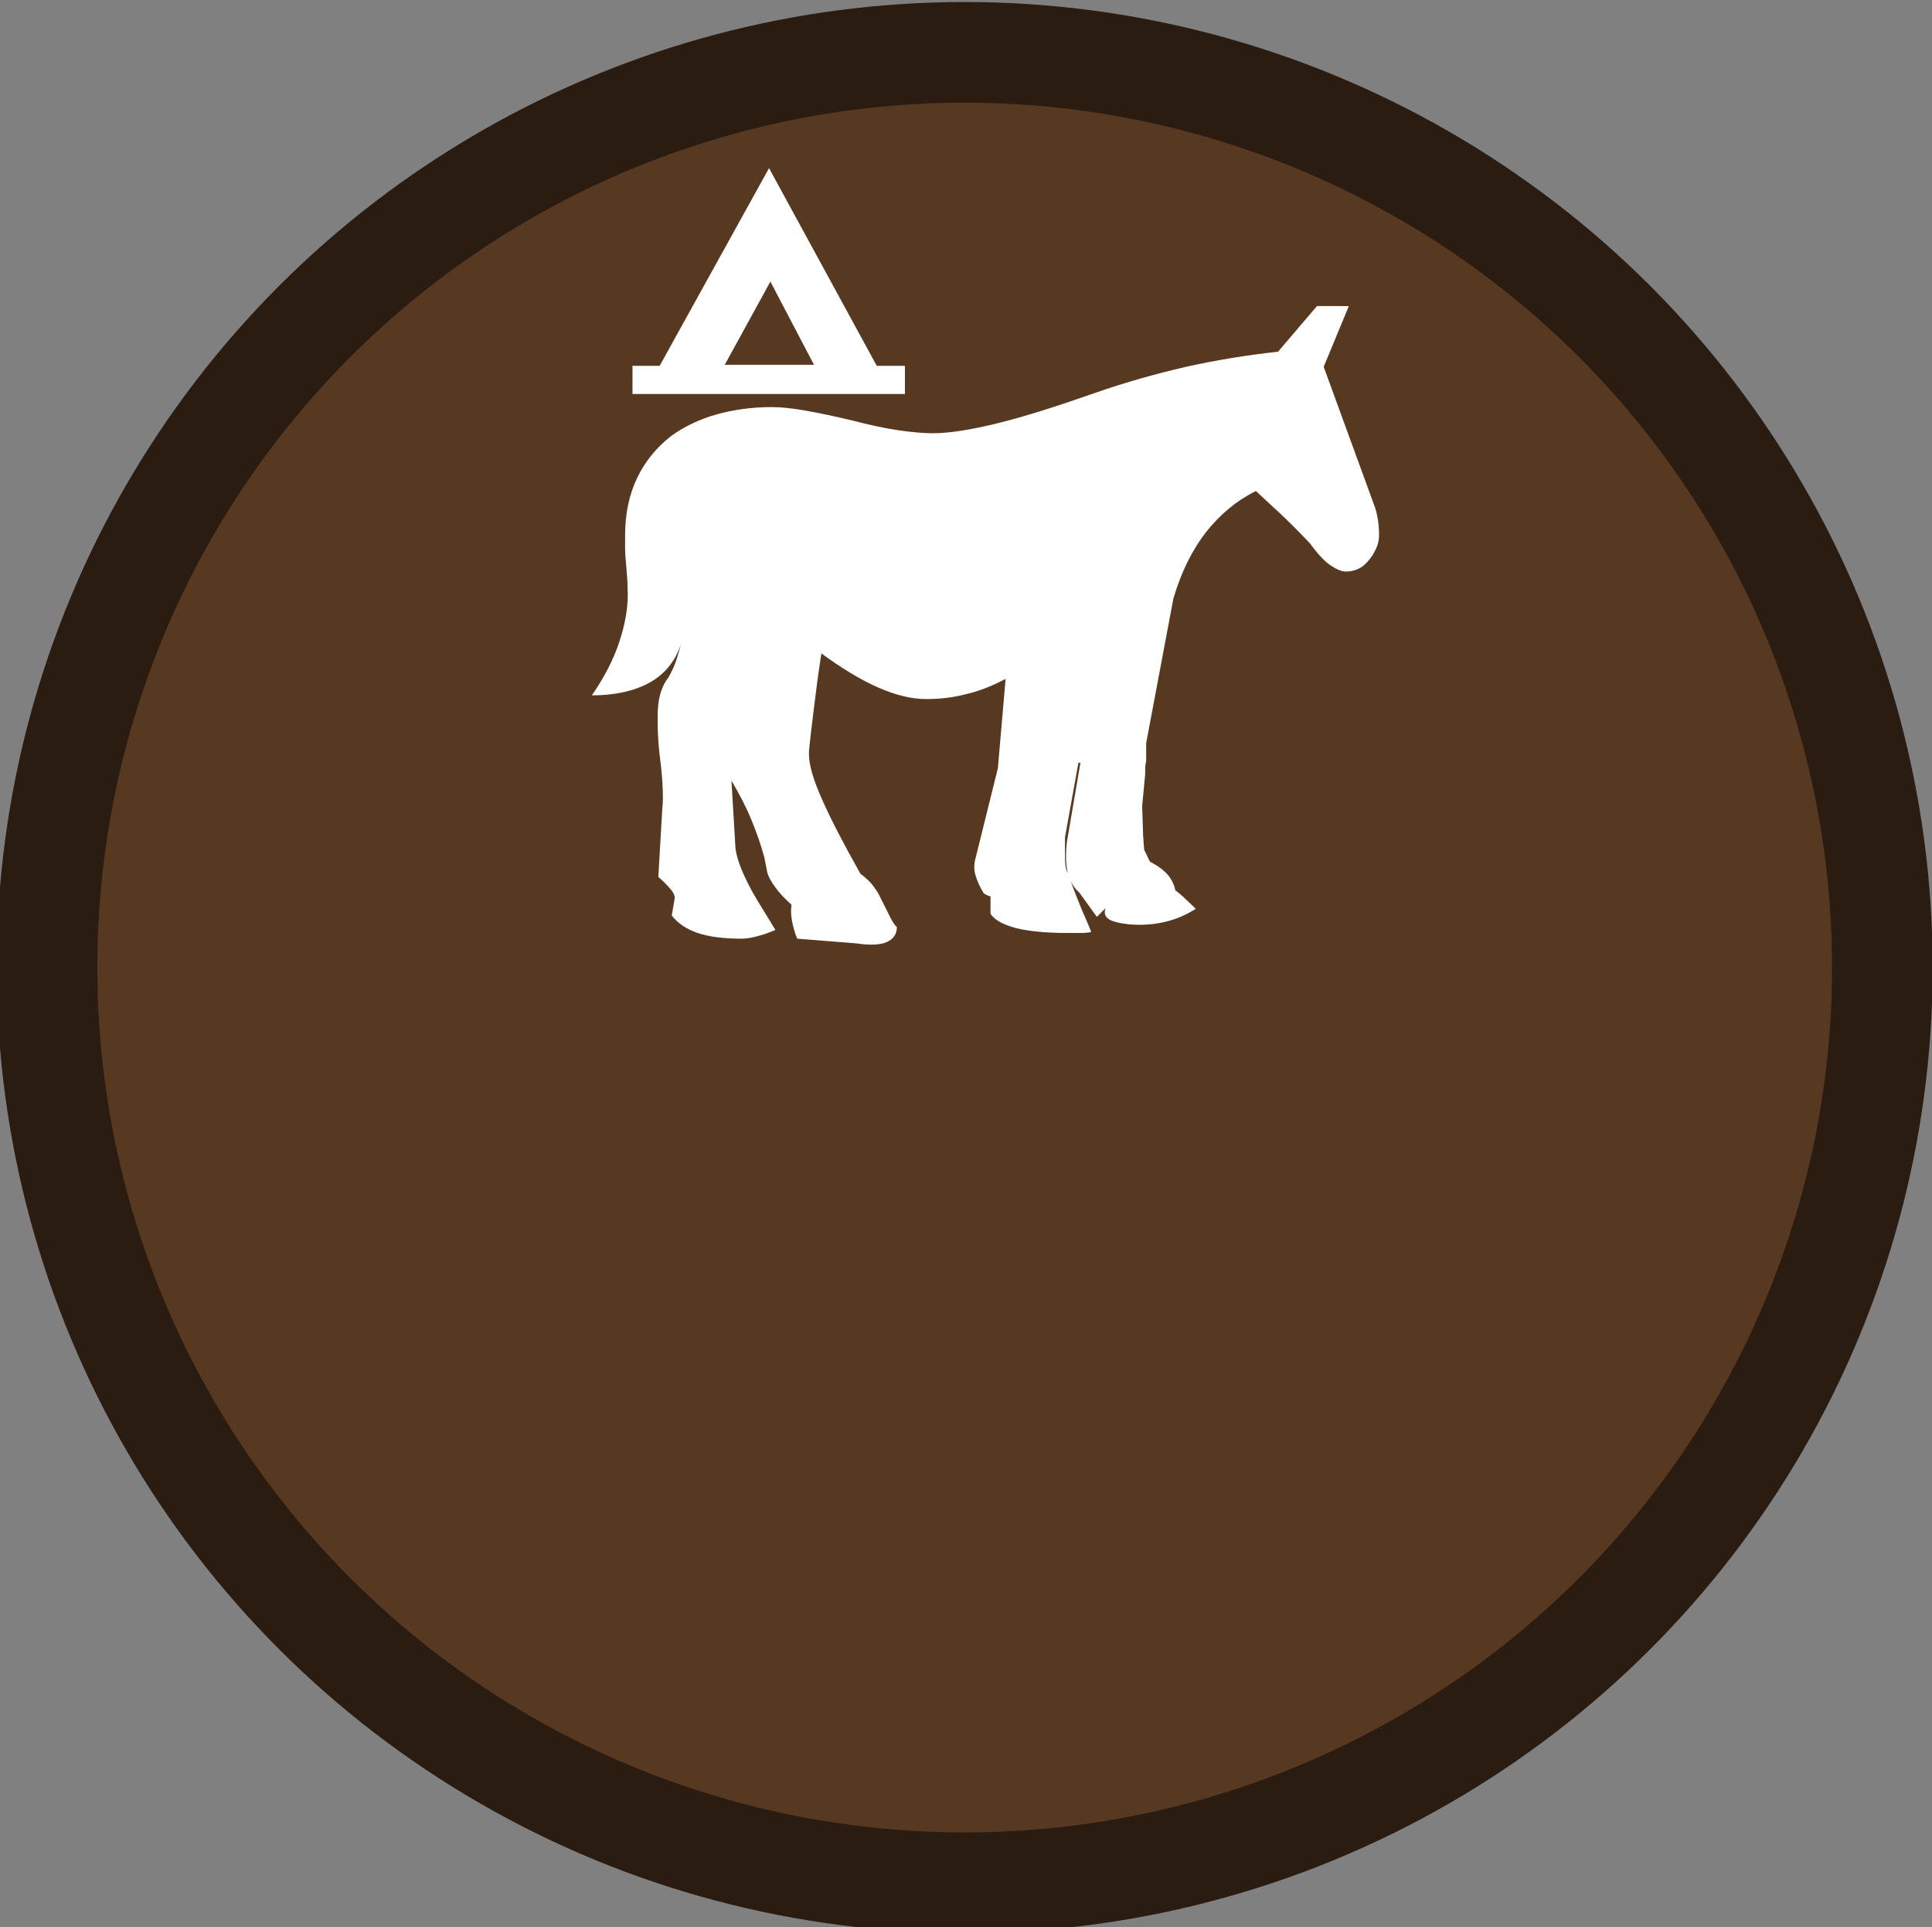 <?xml version="1.0" encoding="utf-8"?>
<!-- Generator: Adobe Illustrator 19.0.0, SVG Export Plug-In . SVG Version: 6.00 Build 0)  -->
<svg version="1.1" id="beachcombing_xA0_Image_1_" xmlns="http://www.w3.org/2000/svg" xmlns:xlink="http://www.w3.org/1999/xlink"
	 x="0px" y="0px" viewBox="38 -37.3 575.8 574.3" style="enable-background:new 38 -37.3 575.8 574.3;" xml:space="preserve">
<rect x="38" y="-37.3" width="575.8" height="574.3" fill="#808080" stroke="none"/>
<style type="text/css">
	.st0{fill:#573922;stroke:#2B1C11;stroke-width:30;stroke-miterlimit:10;}
	.st1{display:none;}
	.st2{display:inline;fill:#FFFFFF;}
	.st3{fill:#FFFFFF;}
</style>
<ellipse class="st0" cx="325.5" cy="251" rx="273.5" ry="272.7"/>
<g class="st1">
	<path class="st2" d="M335.2,165.9c-0.5,0-1,0-1.5,0c-1.2-0.5-2.4-0.8-3.5-1.4c-1.6-1-3.1-2.2-4.7-3.3c-1.5-1.1-3.1-1.7-5-1.6
		c-1.3,0-2.6,0-3.8,0c-3.1-0.1-4.9-1.4-5.9-4.4c-0.4-1.1-0.7-2.2-1-3.3c-0.6-2.3-1.7-4.2-3.5-5.7c-5.2-4.5-10.4-9.1-15.5-13.7
		c-5.4-4.9-10.3-10.1-12.5-17.2c0-0.1,1.3,3.9-0.3-0.2c-1.6-4.1,0-3.9,0-5.9c0.9-1.5,1.8-3,2.9-4.4c0.7-0.9,1.1-1.6,0.8-2.7
		c-0.8-3.7,0.2-7,3.3-9.3c1.8-1.4,4-2.3,6.1-3.3c0.7-0.3,1.2-0.6,1.4-1.4c1.1-6.3,4.9-9.7,11.4-10.1c1.1-0.1,1.8-0.5,2.3-1.5
		c3.2-6.7,8.1-9.1,15.3-7.5c0.4,0.1,1.1,0.1,1.4-0.2c2-2.1,7-4.5,7-4.5s2.4-1.6,5.6,0c0.3,0.2,0.6,0.4,0.9,0.5
		c1.7,1.1,3.5,2,5.2,3.2c0.9,0.7,1.6,1,2.8,0.6c3.7-1.1,7.1-0.4,9.9,2.2c1.6,1.4,2.8,3.3,4.1,5c0.5,0.6,0.9,1.1,1.8,0.9
		c3.2-0.7,5.9,0.3,8.3,2.3c2.9,2.4,4.6,5.5,6.1,8.8c0.4,0.8,1.1,1.8,1.8,2.1c5.5,2.1,8,6.4,8.6,11.9c0.2,1.8,0.5,3.4,2.3,4.5
		c0.9,0.6,1.4,2,2.1,3c0.2,0.3,0.5,1.1,0.5,1.1s1.6,2.7,0,5.4c-2,4.2-0.3,0.3-0.3,0.5c-1.1,3.1-2.9,5.9-4.9,8.4
		c-5.7,7.1-12.1,13.6-18.6,19.9c-2.1,2.1-3.7,4.4-4.8,7.1c-0.6,1.5-1.3,3-2,4.4c-1.5,2.6-3.8,3.8-6.8,3.6c-0.9,0-1.8-0.1-2.7-0.1
		c-2.3-0.1-4.3,0.6-6.1,2C341.1,163.3,338.3,164.9,335.2,165.9z"/>
</g>
<g>
	<path class="st3" d="M256,195.3l1.2,20.2c0.2,1.7,0.8,3.9,1.9,6.5c1.1,2.6,2.5,5.5,4.5,8.8l5.5,9c-2.3,1-4.3,1.6-5.9,2
		c-1.6,0.4-3,0.6-4.2,0.6c-5.4,0-9.8-0.6-13.1-1.7c-3.4-1.2-5.9-2.9-7.7-5.2l0.9-5.2c0-0.8-0.4-1.7-1.3-2.7
		c-0.9-1.1-2.1-2.3-3.6-3.6l1.2-20.5c0.2-1.5,0.2-3.5,0.1-5.9c-0.1-2.4-0.3-5.1-0.7-8.2c-0.4-3.1-0.6-5.7-0.7-7.8
		c-0.1-2.1-0.1-3.8-0.1-5.2c0-2.5,0.2-4.7,0.7-6.6c0.5-1.9,1.3-3.7,2.5-5.2c1.2-2.1,2-4,2.5-5.6c0.5-1.6,0.9-3.1,1.3-4.5
		c-1.7,5.2-4.9,9.1-9.4,11.6c-4.5,2.5-10.3,3.8-17.2,3.8c3.7-5.4,6.4-10.6,8.1-15.7c1.7-5.1,2.6-9.9,2.6-14.3c0-1.2-0.1-2.4-0.1-3.8
		c-0.1-1.3-0.2-3.1-0.4-5.2c-0.2-1.9-0.3-3.6-0.3-4.9c0-1.3,0-2.6,0-3.8c0-6.4,1.2-12,3.5-16.9c2.3-4.9,5.7-9.1,10.1-12.6
		c4-2.9,8.6-5.1,13.6-6.5c5-1.4,10.5-2.2,16.5-2.2c2.5,0,5.8,0.3,9.8,1c4,0.7,8.8,1.7,14.2,3c5,1.3,9.6,2.3,13.7,2.9
		c4.1,0.6,7.6,0.9,10.3,0.9c4.8,0,11.3-1,19.4-3c8.1-2,17.8-5.1,29.2-9.1c8.9-3.1,17.8-5.6,26.9-7.7c9-2,18.2-3.5,27.4-4.5
		l11.6-13.6H440L432.5,72l15.3,41.9c0.4,1.2,0.7,2.5,0.9,3.9c0.2,1.4,0.3,2.9,0.3,4.5c0,1.3-0.3,2.6-0.9,3.9
		c-0.6,1.3-1.3,2.5-2.3,3.6c-1,1.2-2,2-3.2,2.5c-1.2,0.5-2.3,0.7-3.5,0.7c-1.3,0-2.9-0.7-4.8-2c-1.8-1.3-3.8-3.5-5.9-6.4
		c-3.5-3.7-6.5-6.7-9.2-9.2c-2.7-2.5-5-4.6-6.9-6.4c-5.8,2.9-10.7,7-14.9,12.3c-4.1,5.3-7.4,11.9-9.7,19.8l-8.1,43v5.2
		c-0.2,1-0.3,1.8-0.3,2.5c0,0.7,0,1.2,0,1.6l-0.9,9.5l0.3,9l0.3,4c0.6,1.2,1,2.1,1.3,2.7c0.3,0.7,0.5,1,0.7,1c1.9,1,3.5,2.1,4.8,3.5
		c1.2,1.3,2.1,3,2.5,4.9c0.6,0.4,1.3,1,2.3,1.9c1,0.9,2.2,2.1,3.8,3.6c-2.7,1.7-5.6,3-8.8,3.8c-3.2,0.8-6.5,1.1-10,0.9
		c-3.1-0.2-5.3-0.7-6.8-1.4c-1.4-0.8-1.9-1.9-1.3-3.5l-2.6,2.6l-5.2-7.2c-1.9-1.7-3.1-3.9-3.6-6.5c-0.5-2.6-0.5-5.5-0.1-8.8l4-23.4
		h-0.6l-4,22.2v4c0,1.5,0,2.8,0.1,3.9c0.1,1.1,0.3,2,0.7,2.7c2.1,5.8,3.8,10.1,5.1,13c1.2,2.9,1.9,4.4,1.9,4.6
		c-0.8,0.2-1.8,0.3-3,0.3c-1.3,0-2.6,0-4.2,0c-6.2,0-11.2-0.5-15-1.4c-3.9-1-6.5-2.4-7.8-4.3v-5.2c-0.8-0.2-1.4-0.5-2-0.9
		c-1.2-1.9-2-3.8-2.5-5.5c-0.5-1.7-0.4-3.5,0.1-5.2l6.6-26.6l2.3-26.6c-4,2.1-8,3.7-12,4.6c-3.9,1-7.8,1.4-11.7,1.4
		c-4.4,0-9.2-1.2-14.4-3.5c-5.2-2.3-10.8-5.7-16.8-10.1c-1,6.4-1.7,12-2.3,16.9c-0.6,4.9-1.1,9-1.4,12.3v0.9c0,3.1,1.3,7.6,3.9,13.4
		c2.6,5.9,6.4,13.2,11.4,22.1c1.7,1.3,3.1,2.6,4,3.9c1,1.3,1.6,2.4,2,3.3c1.2,2.3,2.1,4.2,2.9,5.8c0.8,1.5,1.4,2.5,2,2.9
		c0,2.1-1,3.6-3,4.5c-2,0.9-5.1,1-9.1,0.4l-17.6-1.4c-0.8-1.9-1.3-3.8-1.6-5.5c-0.3-1.7-0.3-3.3-0.1-4.6c-2.1-1.9-3.8-3.7-4.9-5.3
		c-1.2-1.6-1.9-3-2.3-4.2l-0.9-4.6c-1-3.7-2.3-7.4-3.9-11.3C260.3,203,258.3,199.2,256,195.3z M307.7,80.1h-81.2v-8.4h8.1l32.6-58.9
		l32.1,58.9h8.4V80.1z M280.6,71.4l-13-24.8L254,71.4H280.6z"/>
</g>
</svg>
